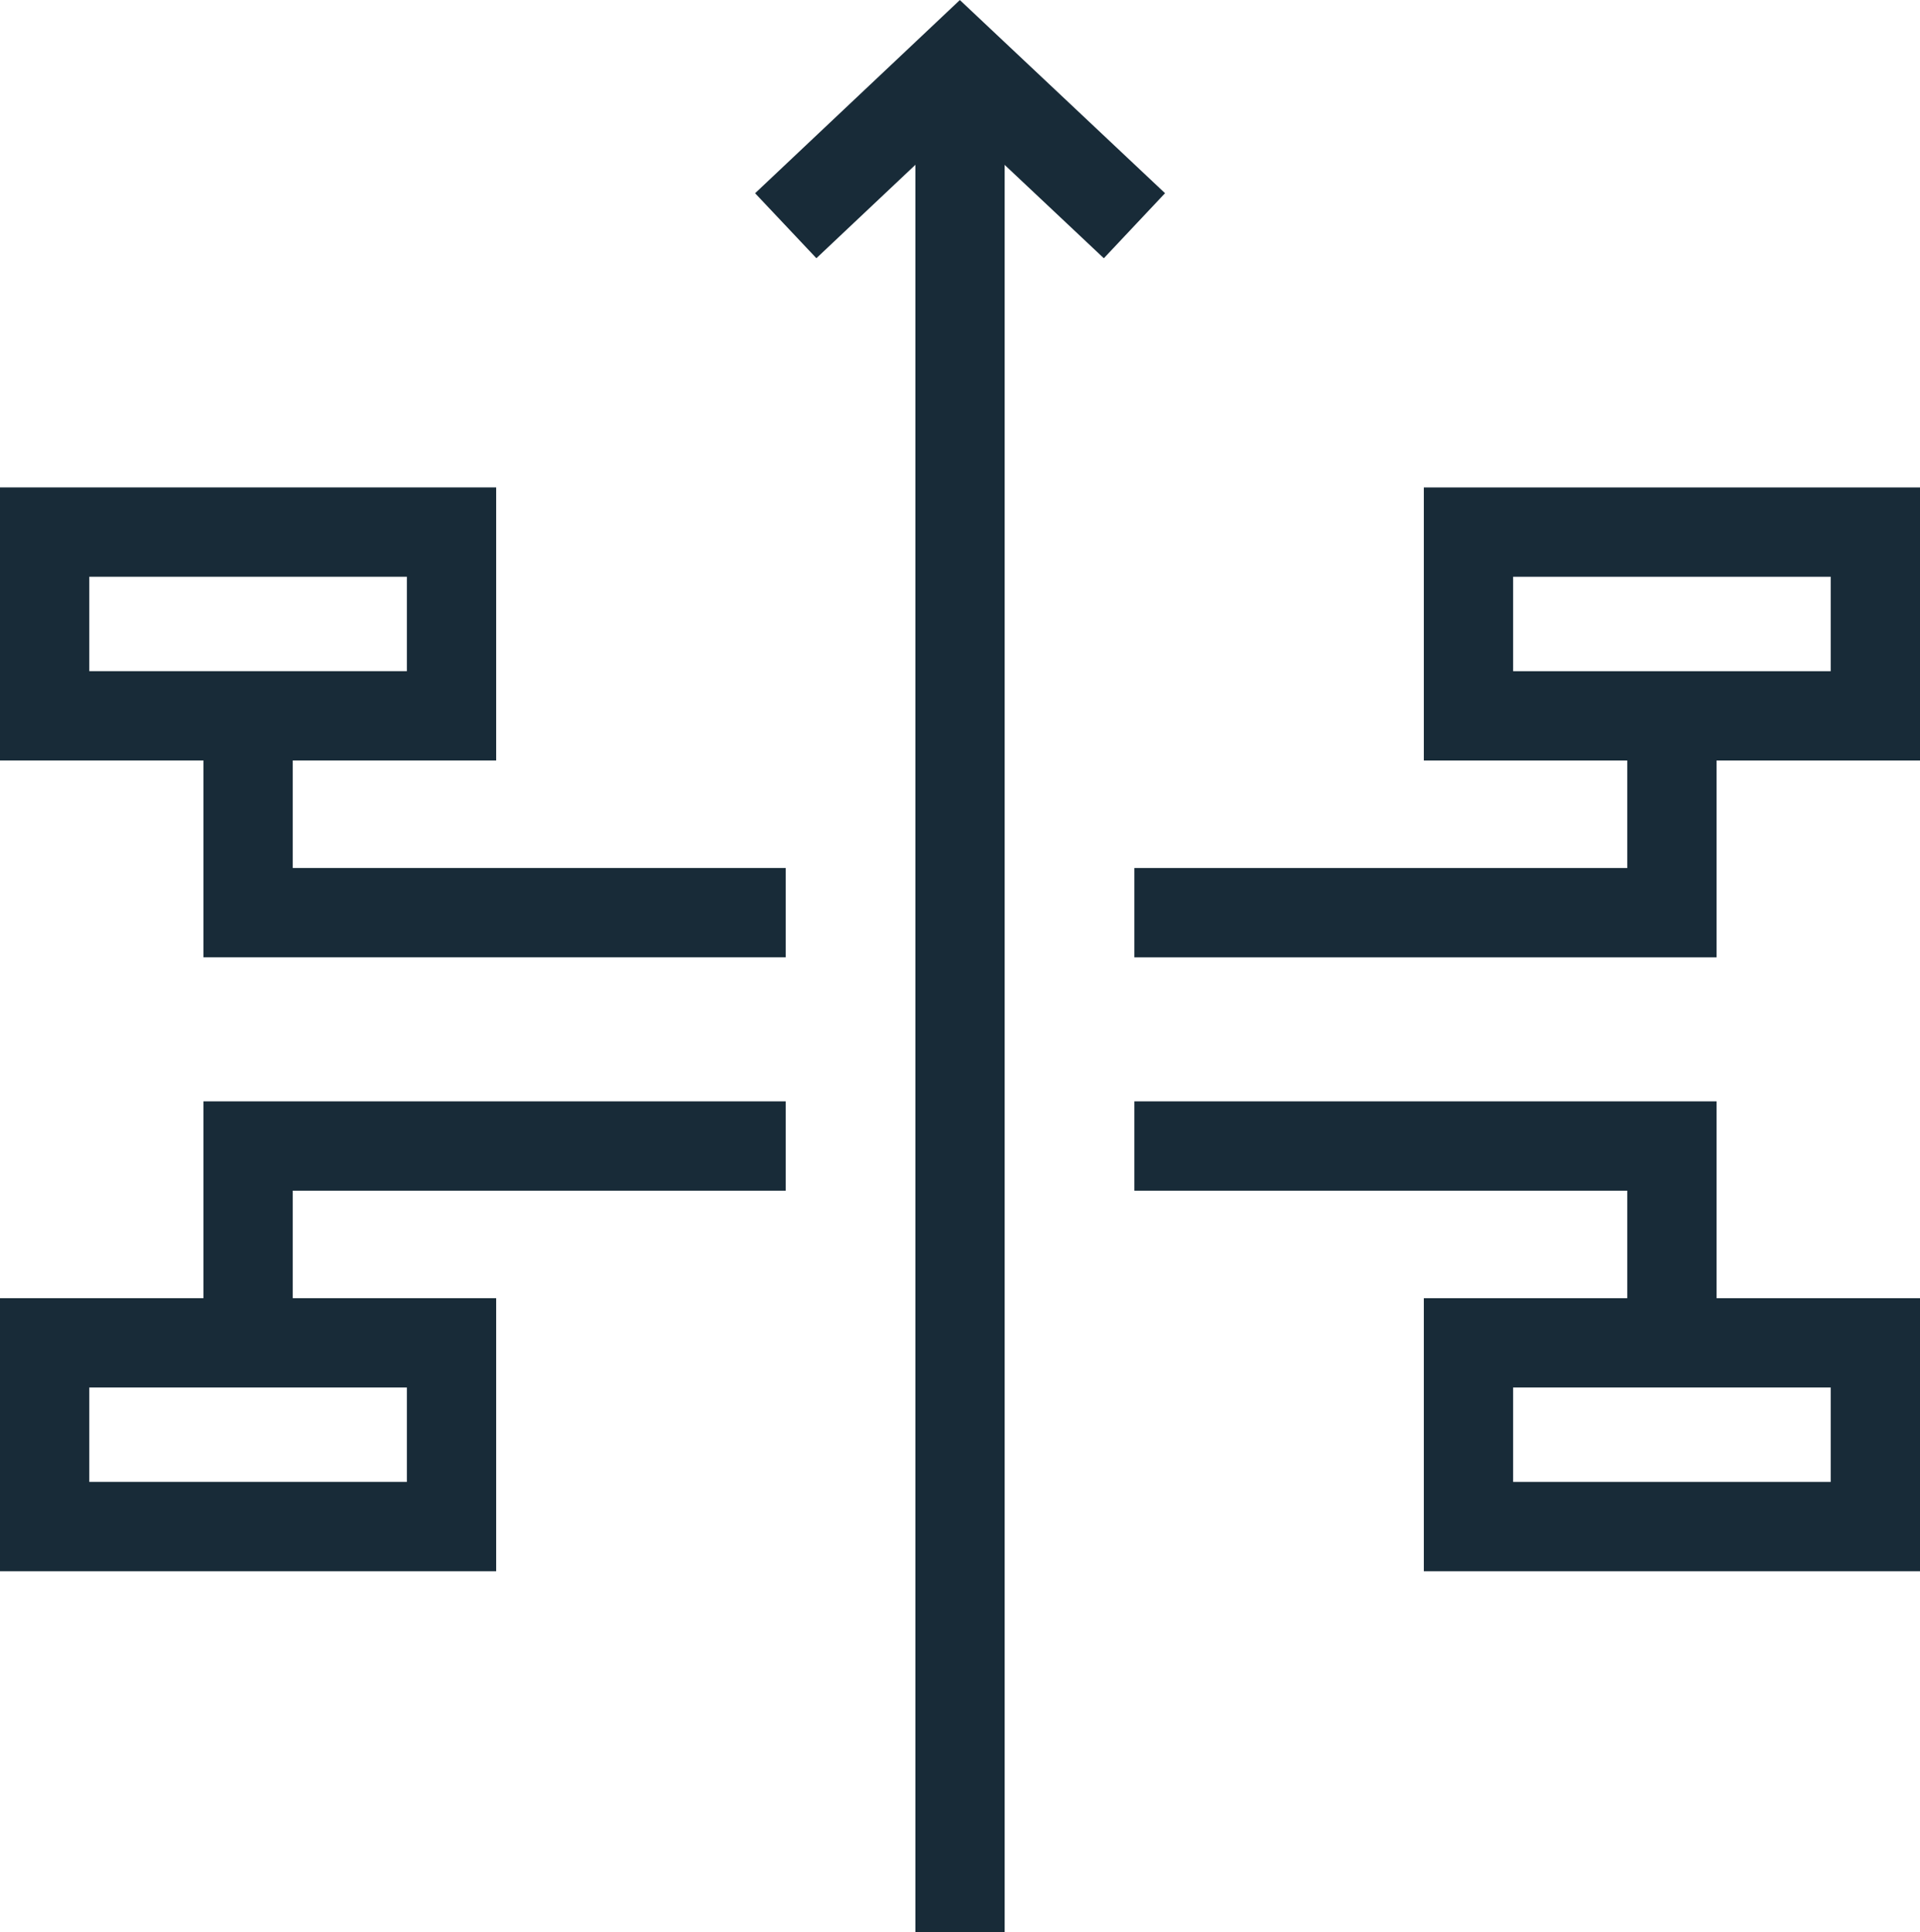 <svg xmlns="http://www.w3.org/2000/svg" width="42.999" height="43.265" viewBox="0 0 42.999 43.265">
  <g id="strategic-it-support-ico" transform="translate(-536.545 -365.918)">
    <g id="Group_611" data-name="Group 611" transform="translate(554.142 367.292)">
      <g id="Group_610" data-name="Group 610" transform="translate(3.903)">
        <line id="Line_452" data-name="Line 452" y1="41.891" fill="none" stroke="#182b38" stroke-miterlimit="10" stroke-width="2"/>
      </g>
      <path id="Path_534" data-name="Path 534" d="M551.319,370.972l3.9-3.679,3.909,3.679" transform="translate(-551.319 -367.292)" fill="none" stroke="#182b38" stroke-miterlimit="10" stroke-width="2"/>
    </g>
    <g id="Group_612" data-name="Group 612" transform="translate(537.545 377.831)">
      <rect id="Rectangle_288" data-name="Rectangle 288" width="9.112" height="4.114" fill="none" stroke="#182b38" stroke-miterlimit="10" stroke-width="2"/>
      <path id="Path_535" data-name="Path 535" d="M541.326,379.453v4.407h12.04" transform="translate(-536.77 -375.339)" fill="none" stroke="#182b38" stroke-miterlimit="10" stroke-width="2"/>
    </g>
    <g id="Group_613" data-name="Group 613" transform="translate(561.947 377.832)">
      <rect id="Rectangle_289" data-name="Rectangle 289" width="9.112" height="4.114" transform="translate(16.597 4.114) rotate(-180)" fill="none" stroke="#182b38" stroke-miterlimit="10" stroke-width="2"/>
      <path id="Path_536" data-name="Path 536" d="M569.838,379.453v4.407H557.8" transform="translate(-557.797 -375.339)" fill="none" stroke="#182b38" stroke-miterlimit="10" stroke-width="2"/>
    </g>
    <g id="Group_616" data-name="Group 616" transform="translate(537.545 391.577)">
      <g id="Group_614" data-name="Group 614">
        <rect id="Rectangle_290" data-name="Rectangle 290" width="9.112" height="4.114" transform="translate(0 4.407)" fill="none" stroke="#182b38" stroke-miterlimit="10" stroke-width="2"/>
        <path id="Path_537" data-name="Path 537" d="M541.326,391.854v-4.407h12.04" transform="translate(-536.77 -387.447)" fill="none" stroke="#182b38" stroke-miterlimit="10" stroke-width="2"/>
      </g>
      <g id="Group_615" data-name="Group 615" transform="translate(24.402)">
        <rect id="Rectangle_291" data-name="Rectangle 291" width="9.112" height="4.114" transform="translate(16.597 8.521) rotate(180)" fill="none" stroke="#182b38" stroke-miterlimit="10" stroke-width="2"/>
        <path id="Path_538" data-name="Path 538" d="M569.838,391.854v-4.407H557.8" transform="translate(-557.797 -387.447)" fill="none" stroke="#182b38" stroke-miterlimit="10" stroke-width="2"/>
      </g>
    </g>
  </g>
</svg>
